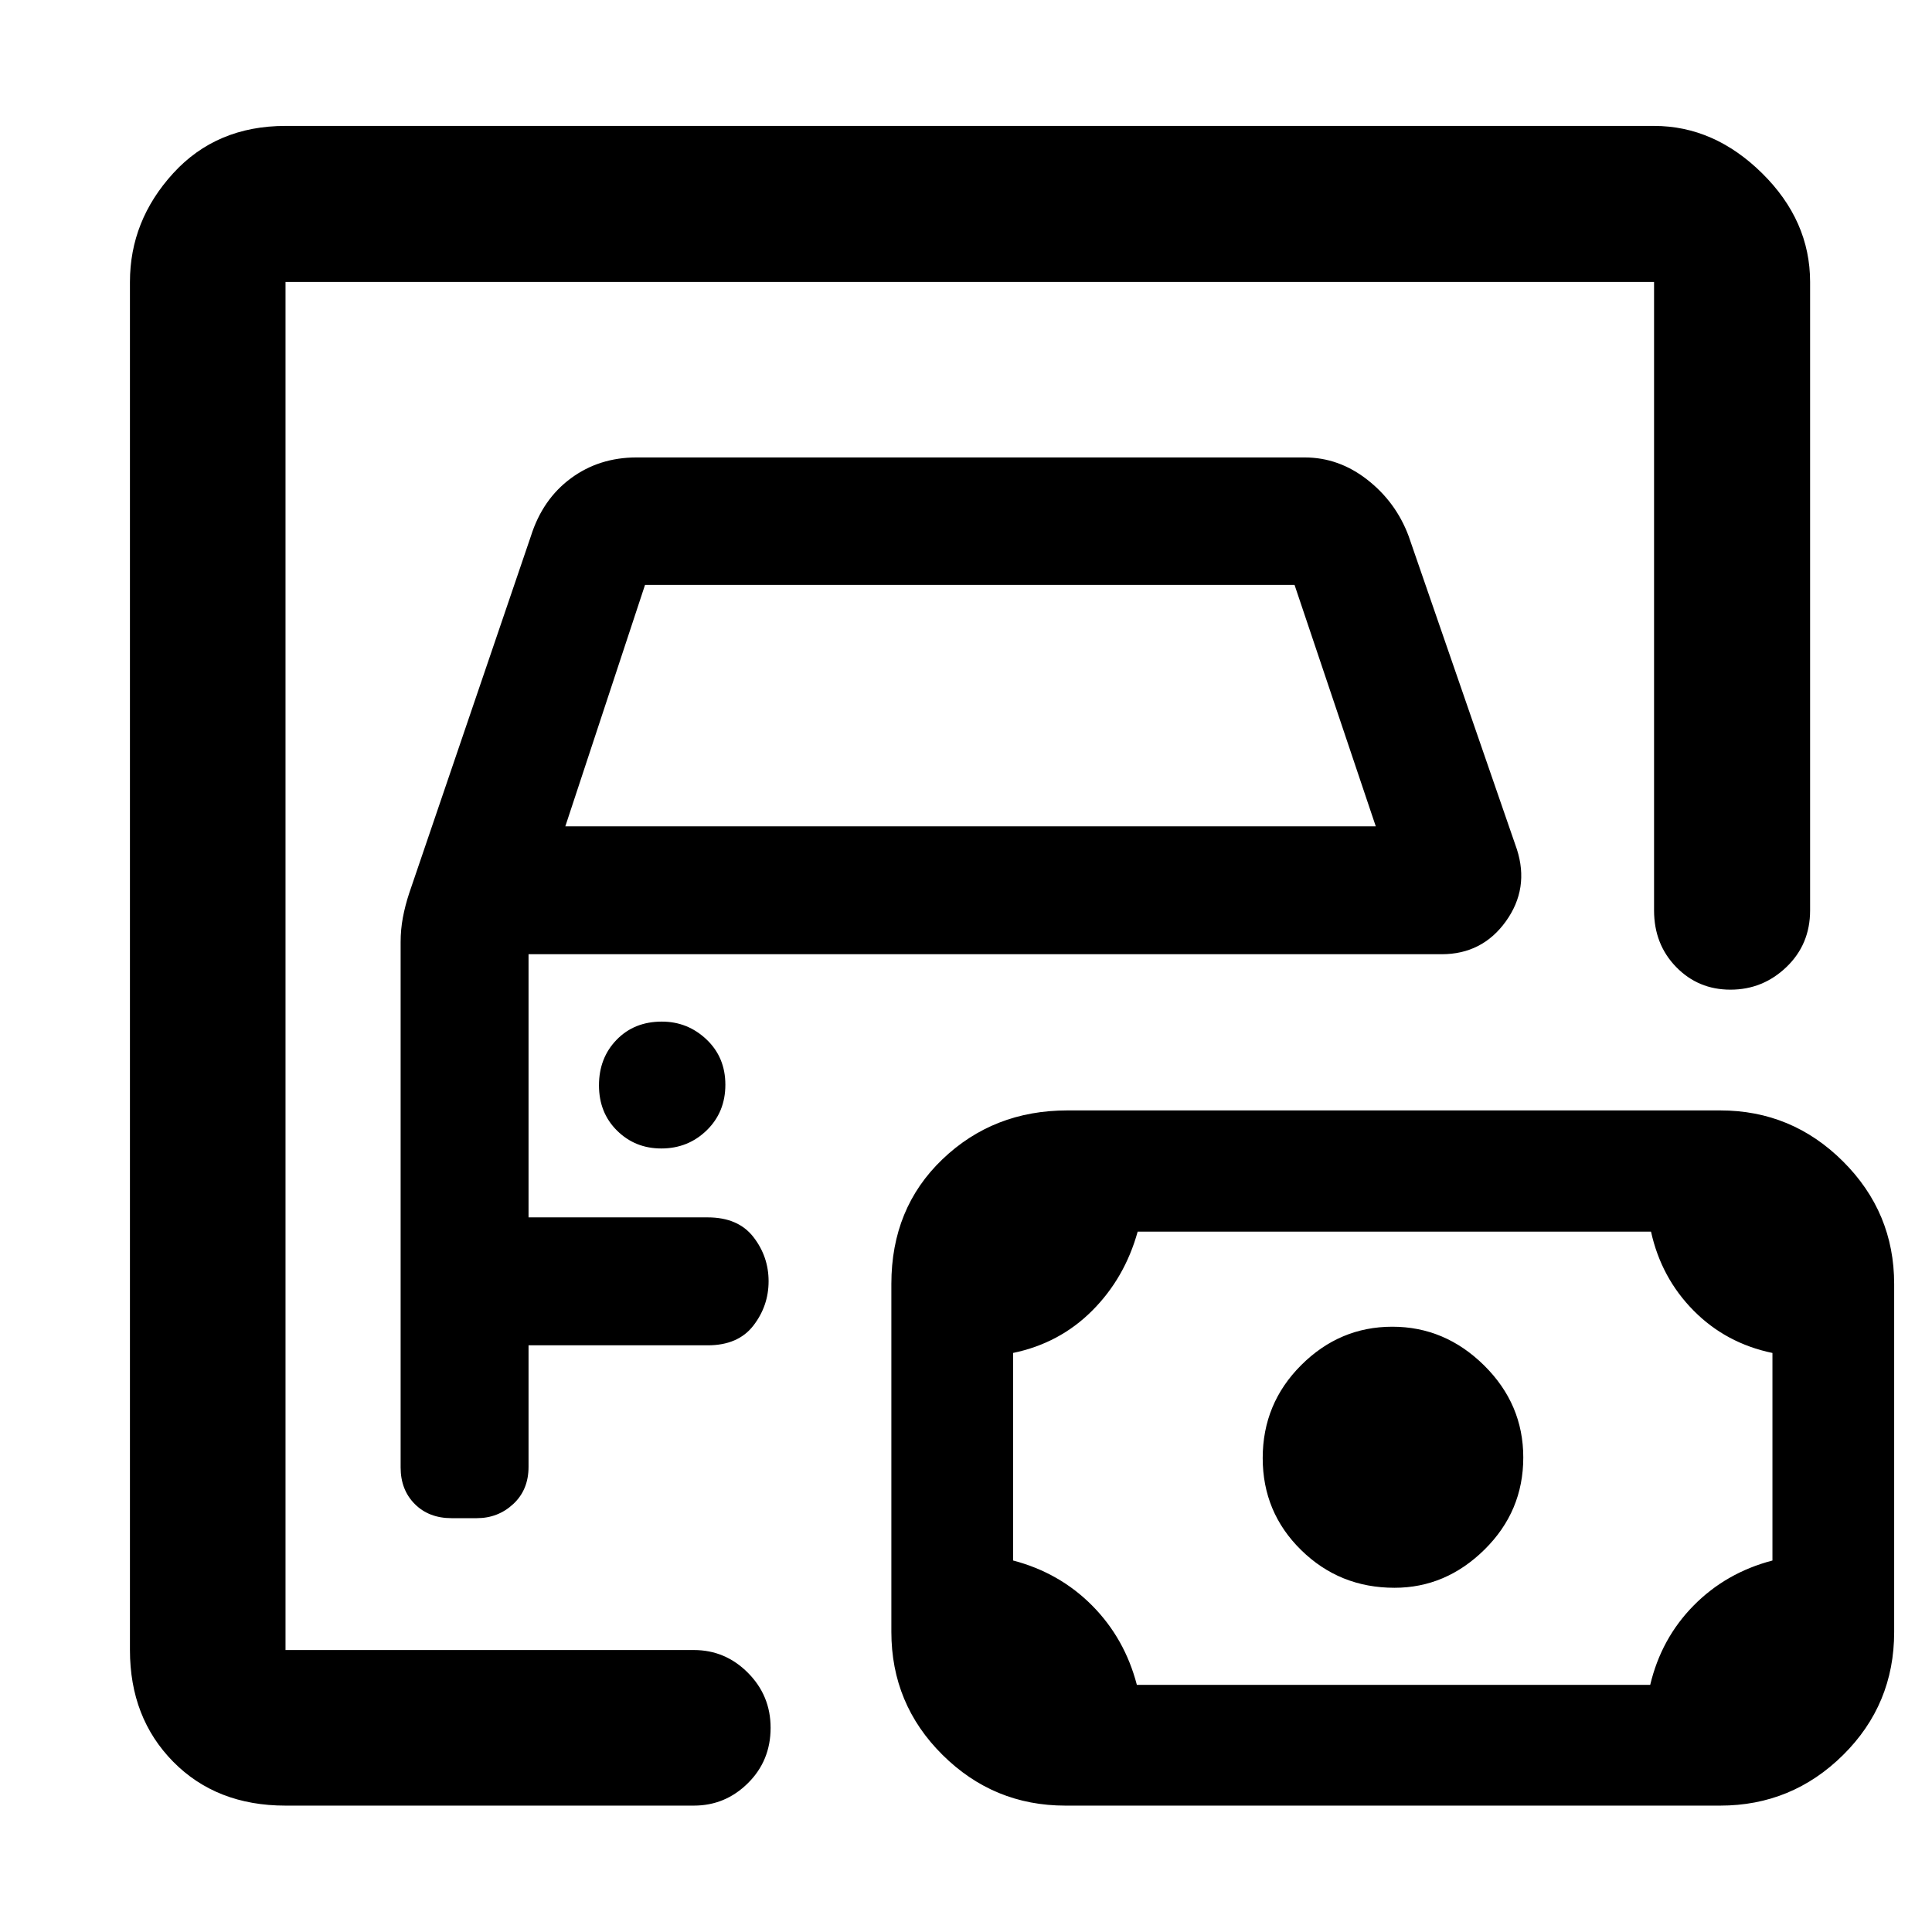 <svg xmlns="http://www.w3.org/2000/svg" height="48" viewBox="0 -960 960 960" width="48"><path d="M141.87-140.11v-679.78 679.78Zm0 77.31q-34.32 0-55.81-21.81-21.49-21.81-21.49-55.5v-679.78q0-30.48 21.49-54.01 21.49-23.53 55.81-23.53h680.02q29.85 0 53.7 23.53 23.84 23.53 23.84 54.01v312.26q0 16.85-11.73 28.12-11.74 11.27-27.85 11.27-16.03 0-26.99-11.27-10.97-11.27-10.97-28.12v-312.26H141.87v679.78h202.89q15.64 0 26.89 11.32 11.26 11.32 11.26 27.32 0 16.34-11.26 27.5Q360.4-62.8 344.76-62.8H141.87Zm82.52-142.83h12.54q10.56 0 18.13-7.05 7.57-7.05 7.57-18.46v-60.38h89q15.14 0 22.71-9.79t7.57-22.06q0-12.26-7.57-21.99-7.57-9.73-22.71-9.73h-89v-130.76h453.72q20.17 0 31.9-16.33 11.73-16.34 5.49-35.78l-53.81-155.69q-6.28-16.81-20.46-27.93-14.19-11.12-31.19-11.12H316.3q-18.6 0-32.65 10.38-14.06 10.39-19.86 28.74L203.3-516.09q-2 6.08-3.12 12.04-1.11 5.96-1.11 12.16v261.06q0 11.1 7.01 18.15 7.01 7.05 18.31 7.05Zm56.52-343.78 39.6-119.96h322.74l40.36 119.96h-402.7Zm47.68 160.08q13.32 0 22.58-9.03 9.26-9.03 9.26-22.64 0-13.61-9.36-22.49-9.36-8.88-22.21-8.88-13.71 0-22.47 9.03-8.76 9.03-8.76 22.64 0 13.61 8.97 22.49 8.97 8.88 21.99 8.88ZM564.9-122.8h255.08q5.48-23.08 21.57-39.41t39.17-22.38v-103.13q-23.08-4.79-39.17-21.04-16.09-16.26-21.17-39.24H565.3q-6.42 23.08-22.62 39.28-16.21 16.21-39.29 20.99v103.13q23.08 6.06 39.29 22.39 16.2 16.33 22.22 39.41Zm127.99-48.24q25.54 0 44.78-19 19.24-19 19.24-45.76 0-26.48-19.45-45.72-19.46-19.24-45.62-19.24-26.17 0-45.29 19.09-19.12 19.09-19.12 46.18 0 26.97 19.1 45.71 19.09 18.74 46.36 18.74ZM529.39-62.8q-35.67 0-61.07-25.22-25.41-25.21-25.41-61.12v-172.88q0-37.66 25.38-61.94t62.1-24.28h324.33q35.67 0 61.07 25.34 25.41 25.33 25.41 60.91v172.95q0 36-25.41 61.12-25.4 25.12-61.07 25.12H529.39Z"/></svg>